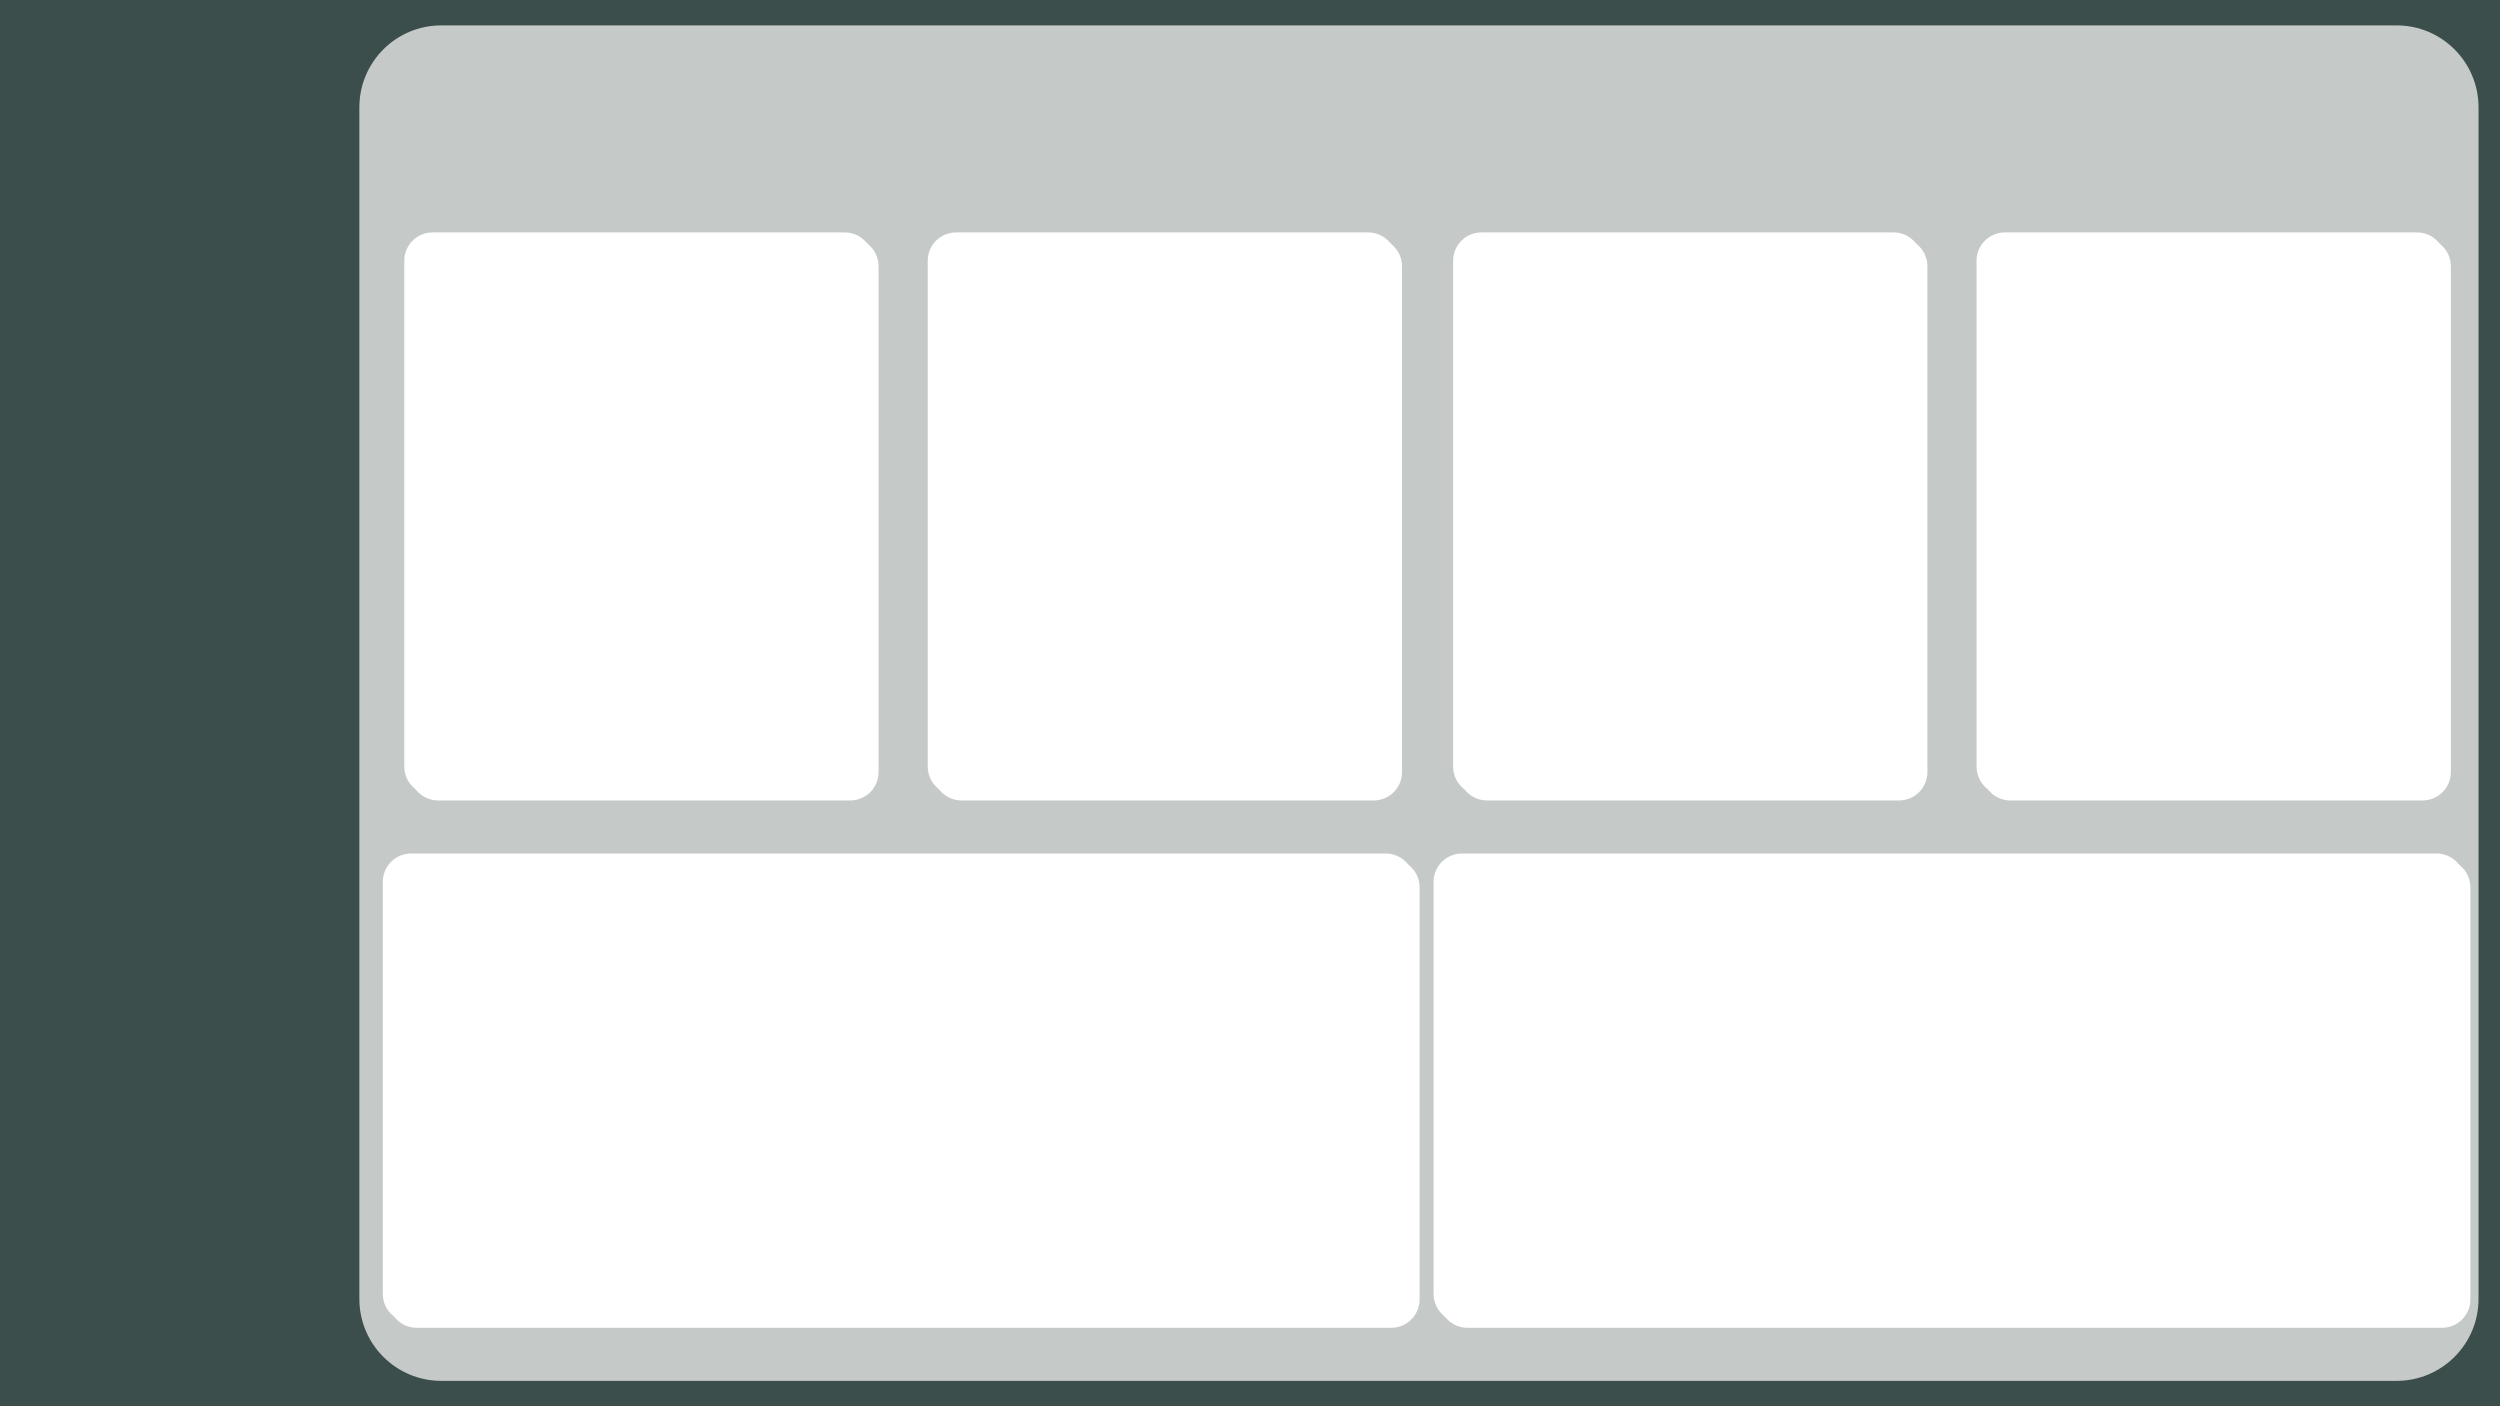 <svg width="1280" height="720" xmlns="http://www.w3.org/2000/svg" xmlns:xlink="http://www.w3.org/1999/xlink" overflow="hidden"><defs><filter id="fx0" x="-10%" y="-10%" width="120%" height="120%" filterUnits="userSpaceOnUse" primitiveUnits="userSpaceOnUse"><feComponentTransfer color-interpolation-filters="sRGB"><feFuncR type="discrete" tableValues="0 0"/><feFuncG type="discrete" tableValues="0 0"/><feFuncB type="discrete" tableValues="0 0"/><feFuncA type="linear" slope="0.4" intercept="0"/></feComponentTransfer><feGaussianBlur stdDeviation="1.778 1.778"/></filter><filter id="fx1" x="-10%" y="-10%" width="120%" height="120%" filterUnits="userSpaceOnUse" primitiveUnits="userSpaceOnUse"><feComponentTransfer color-interpolation-filters="sRGB"><feFuncR type="discrete" tableValues="0 0"/><feFuncG type="discrete" tableValues="0 0"/><feFuncB type="discrete" tableValues="0 0"/><feFuncA type="linear" slope="0.4" intercept="0"/></feComponentTransfer><feGaussianBlur stdDeviation="1.778 1.778"/></filter><filter id="fx2" x="-10%" y="-10%" width="120%" height="120%" filterUnits="userSpaceOnUse" primitiveUnits="userSpaceOnUse"><feComponentTransfer color-interpolation-filters="sRGB"><feFuncR type="discrete" tableValues="0 0"/><feFuncG type="discrete" tableValues="0 0"/><feFuncB type="discrete" tableValues="0 0"/><feFuncA type="linear" slope="0.4" intercept="0"/></feComponentTransfer><feGaussianBlur stdDeviation="1.778 1.778"/></filter><filter id="fx3" x="-10%" y="-10%" width="120%" height="120%" filterUnits="userSpaceOnUse" primitiveUnits="userSpaceOnUse"><feComponentTransfer color-interpolation-filters="sRGB"><feFuncR type="discrete" tableValues="0 0"/><feFuncG type="discrete" tableValues="0 0"/><feFuncB type="discrete" tableValues="0 0"/><feFuncA type="linear" slope="0.4" intercept="0"/></feComponentTransfer><feGaussianBlur stdDeviation="1.778 1.778"/></filter><filter id="fx4" x="-10%" y="-10%" width="120%" height="120%" filterUnits="userSpaceOnUse" primitiveUnits="userSpaceOnUse"><feComponentTransfer color-interpolation-filters="sRGB"><feFuncR type="discrete" tableValues="0 0"/><feFuncG type="discrete" tableValues="0 0"/><feFuncB type="discrete" tableValues="0 0"/><feFuncA type="linear" slope="0.4" intercept="0"/></feComponentTransfer><feGaussianBlur stdDeviation="1.778 1.778"/></filter><filter id="fx5" x="-10%" y="-10%" width="120%" height="120%" filterUnits="userSpaceOnUse" primitiveUnits="userSpaceOnUse"><feComponentTransfer color-interpolation-filters="sRGB"><feFuncR type="discrete" tableValues="0 0"/><feFuncG type="discrete" tableValues="0 0"/><feFuncB type="discrete" tableValues="0 0"/><feFuncA type="linear" slope="0.4" intercept="0"/></feComponentTransfer><feGaussianBlur stdDeviation="1.778 1.778"/></filter></defs><g><rect x="0" y="0" width="1280" height="720" fill="#3C4E4B"/><path d="M184 54.945C184 31.78 202.78 13 225.945 13L1227.05 13C1250.22 13 1269 31.78 1269 54.945L1269 665.055C1269 688.22 1250.22 707 1227.05 707L225.945 707C202.78 707 184 688.22 184 665.055Z" fill="#FFFFFF" fill-rule="evenodd" fill-opacity="0.702"/><g filter="url(#fx0)" transform="translate(192 433)"><g><path d="M6.828 21.334C6.828 13.323 13.323 6.828 21.334 6.828L520.323 6.828C528.334 6.828 534.828 13.323 534.828 21.334L534.828 232.323C534.828 240.334 528.334 246.828 520.323 246.828L21.334 246.828C13.323 246.828 6.828 240.334 6.828 232.323Z" fill="#FFFFFF" fill-rule="evenodd"/></g></g><path d="M196 451.506C196 443.494 202.494 437 210.506 437L709.494 437C717.506 437 724 443.494 724 451.506L724 662.494C724 670.506 717.506 677 709.494 677L210.506 677C202.494 677 196 670.506 196 662.494Z" fill="#FFFFFF" fill-rule="evenodd"/><g filter="url(#fx1)" transform="translate(730 433)"><g><path d="M6.828 21.334C6.828 13.323 13.323 6.828 21.334 6.828L520.323 6.828C528.334 6.828 534.828 13.323 534.828 21.334L534.828 232.323C534.828 240.334 528.334 246.828 520.323 246.828L21.334 246.828C13.323 246.828 6.828 240.334 6.828 232.323Z" fill="#FFFFFF" fill-rule="evenodd"/></g></g><path d="M734 451.506C734 443.494 740.494 437 748.506 437L1247.49 437C1255.51 437 1262 443.494 1262 451.506L1262 662.494C1262 670.506 1255.51 677 1247.49 677L748.506 677C740.494 677 734 670.506 734 662.494Z" fill="#FFFFFF" fill-rule="evenodd"/><g filter="url(#fx2)" transform="translate(203 115)"><g><path d="M6.828 21.334C6.828 13.323 13.323 6.828 21.334 6.828L232.323 6.828C240.334 6.828 246.828 13.323 246.828 21.334L246.828 280.323C246.828 288.334 240.334 294.828 232.323 294.828L21.334 294.828C13.323 294.828 6.828 288.334 6.828 280.323Z" fill="#FFFFFF" fill-rule="evenodd"/></g></g><path d="M207 133.506C207 125.494 213.494 119 221.506 119L432.494 119C440.505 119 447 125.494 447 133.506L447 392.494C447 400.506 440.505 407 432.494 407L221.506 407C213.494 407 207 400.506 207 392.494Z" fill="#FFFFFF" fill-rule="evenodd"/><g filter="url(#fx3)" transform="translate(471 115)"><g><path d="M6.828 21.334C6.828 13.323 13.323 6.828 21.334 6.828L232.323 6.828C240.334 6.828 246.828 13.323 246.828 21.334L246.828 280.323C246.828 288.334 240.334 294.828 232.323 294.828L21.334 294.828C13.323 294.828 6.828 288.334 6.828 280.323Z" fill="#FFFFFF" fill-rule="evenodd"/></g></g><path d="M475 133.506C475 125.494 481.494 119 489.506 119L700.494 119C708.505 119 715 125.494 715 133.506L715 392.494C715 400.506 708.505 407 700.494 407L489.506 407C481.494 407 475 400.506 475 392.494Z" fill="#FFFFFF" fill-rule="evenodd"/><g filter="url(#fx4)" transform="translate(740 115)"><g><path d="M6.828 21.334C6.828 13.323 13.323 6.828 21.334 6.828L232.323 6.828C240.334 6.828 246.828 13.323 246.828 21.334L246.828 280.323C246.828 288.334 240.334 294.828 232.323 294.828L21.334 294.828C13.323 294.828 6.828 288.334 6.828 280.323Z" fill="#FFFFFF" fill-rule="evenodd"/></g></g><path d="M744 133.506C744 125.494 750.494 119 758.505 119L969.494 119C977.505 119 984 125.494 984 133.506L984 392.494C984 400.506 977.505 407 969.494 407L758.505 407C750.494 407 744 400.506 744 392.494Z" fill="#FFFFFF" fill-rule="evenodd"/><g filter="url(#fx5)" transform="translate(1008 115)"><g><path d="M6.828 21.334C6.828 13.323 13.323 6.828 21.334 6.828L232.323 6.828C240.334 6.828 246.828 13.323 246.828 21.334L246.828 280.323C246.828 288.334 240.334 294.828 232.323 294.828L21.334 294.828C13.323 294.828 6.828 288.334 6.828 280.323Z" fill="#FFFFFF" fill-rule="evenodd"/></g></g><path d="M1012 133.506C1012 125.494 1018.49 119 1026.51 119L1237.49 119C1245.51 119 1252 125.494 1252 133.506L1252 392.494C1252 400.506 1245.51 407 1237.49 407L1026.51 407C1018.49 407 1012 400.506 1012 392.494Z" fill="#FFFFFF" fill-rule="evenodd"/></g></svg>